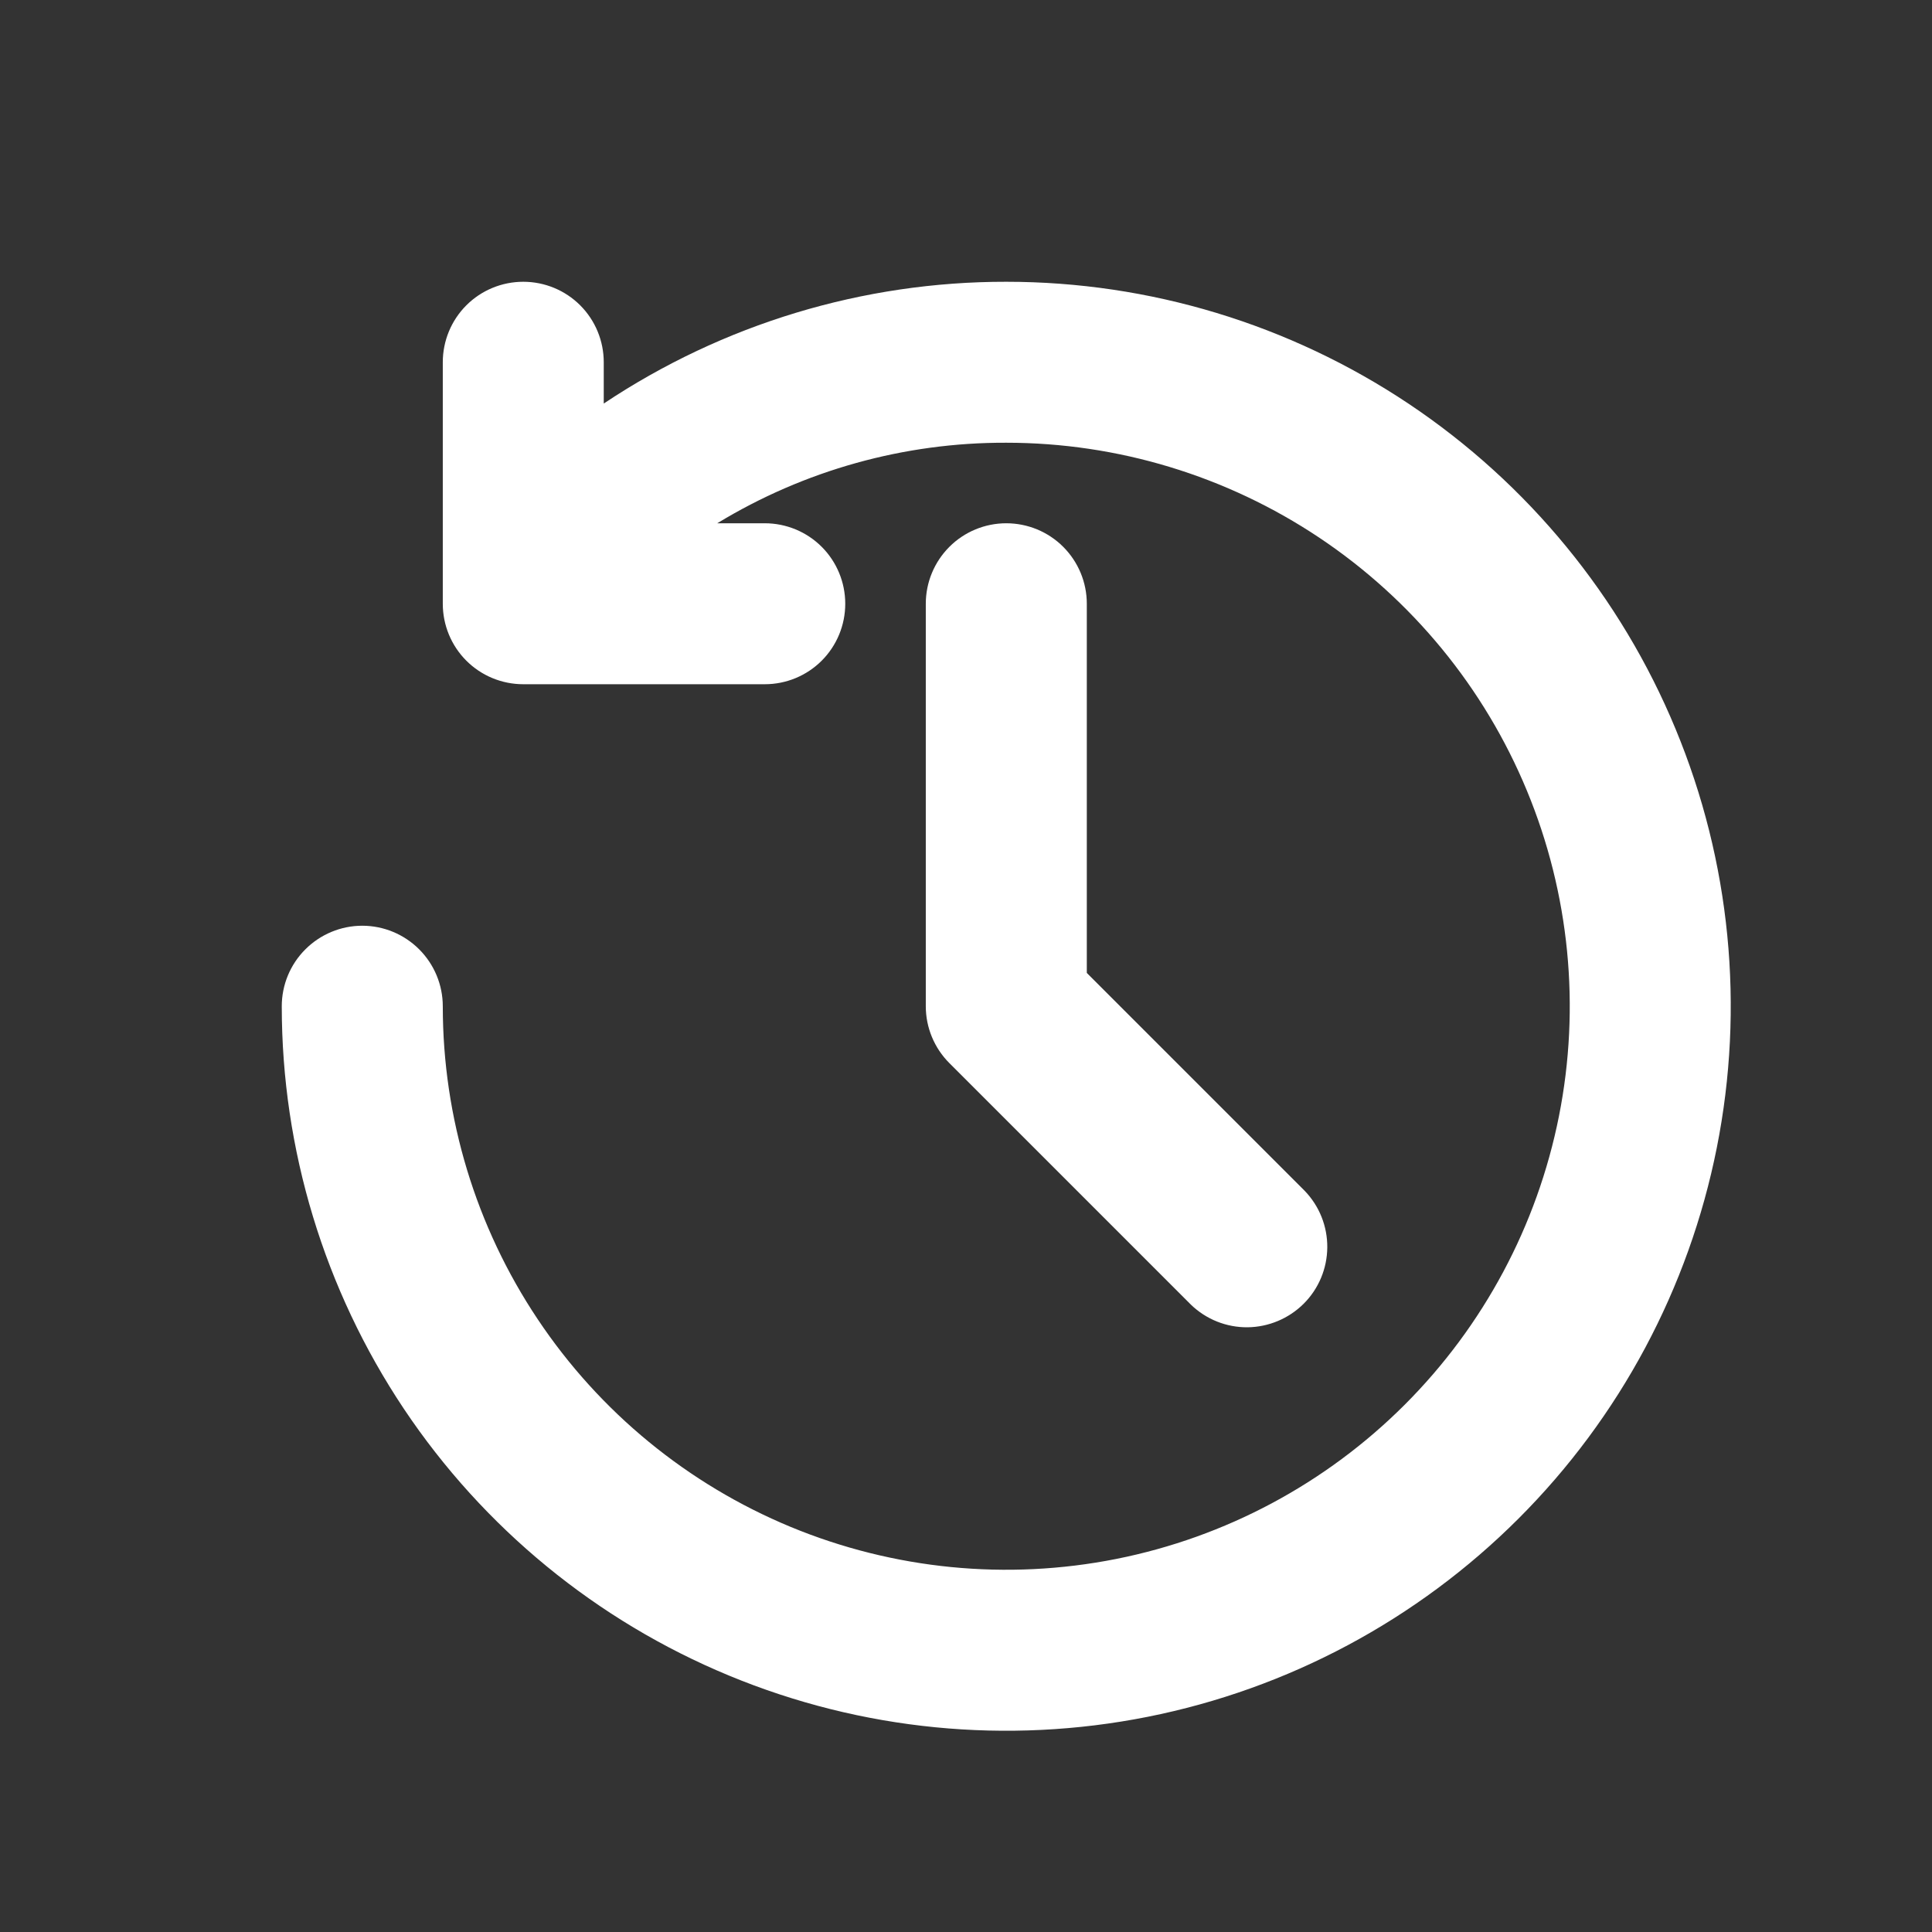 <svg width="32" height="32" viewBox="0 0 32 32" fill="none" xmlns="http://www.w3.org/2000/svg">
<rect x="0" y="0" width="32" height="32" fill="#333333" stroke="none"/>
<path d="M16.667 4.667C14.294 4.664 11.974 5.367 10 6.684V6C10 5.646 9.86 5.307 9.61 5.057C9.36 4.807 9.021 4.667 8.667 4.667C8.313 4.667 7.974 4.807 7.724 5.057C7.474 5.307 7.334 5.646 7.334 6V10C7.334 10.354 7.474 10.693 7.724 10.943C7.974 11.193 8.313 11.333 8.667 11.333H12.667C13.021 11.333 13.36 11.193 13.61 10.943C13.86 10.693 14 10.354 14 10C14 9.646 13.86 9.307 13.61 9.057C13.36 8.807 13.021 8.667 12.667 8.667H11.88C13.322 7.789 14.979 7.327 16.667 7.333C18.513 7.333 20.317 7.881 21.852 8.906C23.387 9.932 24.584 11.389 25.29 13.095C25.996 14.8 26.181 16.677 25.821 18.488C25.461 20.298 24.572 21.961 23.267 23.266C21.961 24.572 20.298 25.461 18.488 25.821C16.677 26.181 14.801 25.996 13.095 25.29C11.39 24.583 9.932 23.387 8.907 21.852C7.881 20.317 7.334 18.513 7.334 16.667C7.334 16.313 7.193 15.974 6.943 15.724C6.693 15.474 6.354 15.333 6 15.333C5.647 15.333 5.308 15.474 5.058 15.724C4.807 15.974 4.667 16.313 4.667 16.667C4.667 19.04 5.371 21.36 6.689 23.334C8.008 25.307 9.882 26.845 12.075 27.753C14.268 28.662 16.68 28.899 19.008 28.436C21.336 27.973 23.474 26.83 25.152 25.152C26.831 23.474 27.973 21.335 28.436 19.008C28.899 16.68 28.662 14.267 27.753 12.075C26.845 9.882 25.307 8.008 23.334 6.689C21.36 5.37 19.04 4.667 16.667 4.667Z" fill="white"/>
<path d="M16.667 8.667C16.314 8.667 15.975 8.807 15.725 9.057C15.475 9.307 15.334 9.646 15.334 10V16.667C15.334 17.02 15.475 17.359 15.725 17.609L19.725 21.609C19.976 21.852 20.313 21.987 20.663 21.984C21.012 21.98 21.346 21.84 21.594 21.593C21.841 21.346 21.981 21.012 21.984 20.662C21.987 20.312 21.853 19.976 21.61 19.724L18.001 16.115V10C18.001 9.646 17.86 9.307 17.61 9.057C17.36 8.807 17.021 8.667 16.667 8.667Z" fill="white"/>
</svg>
